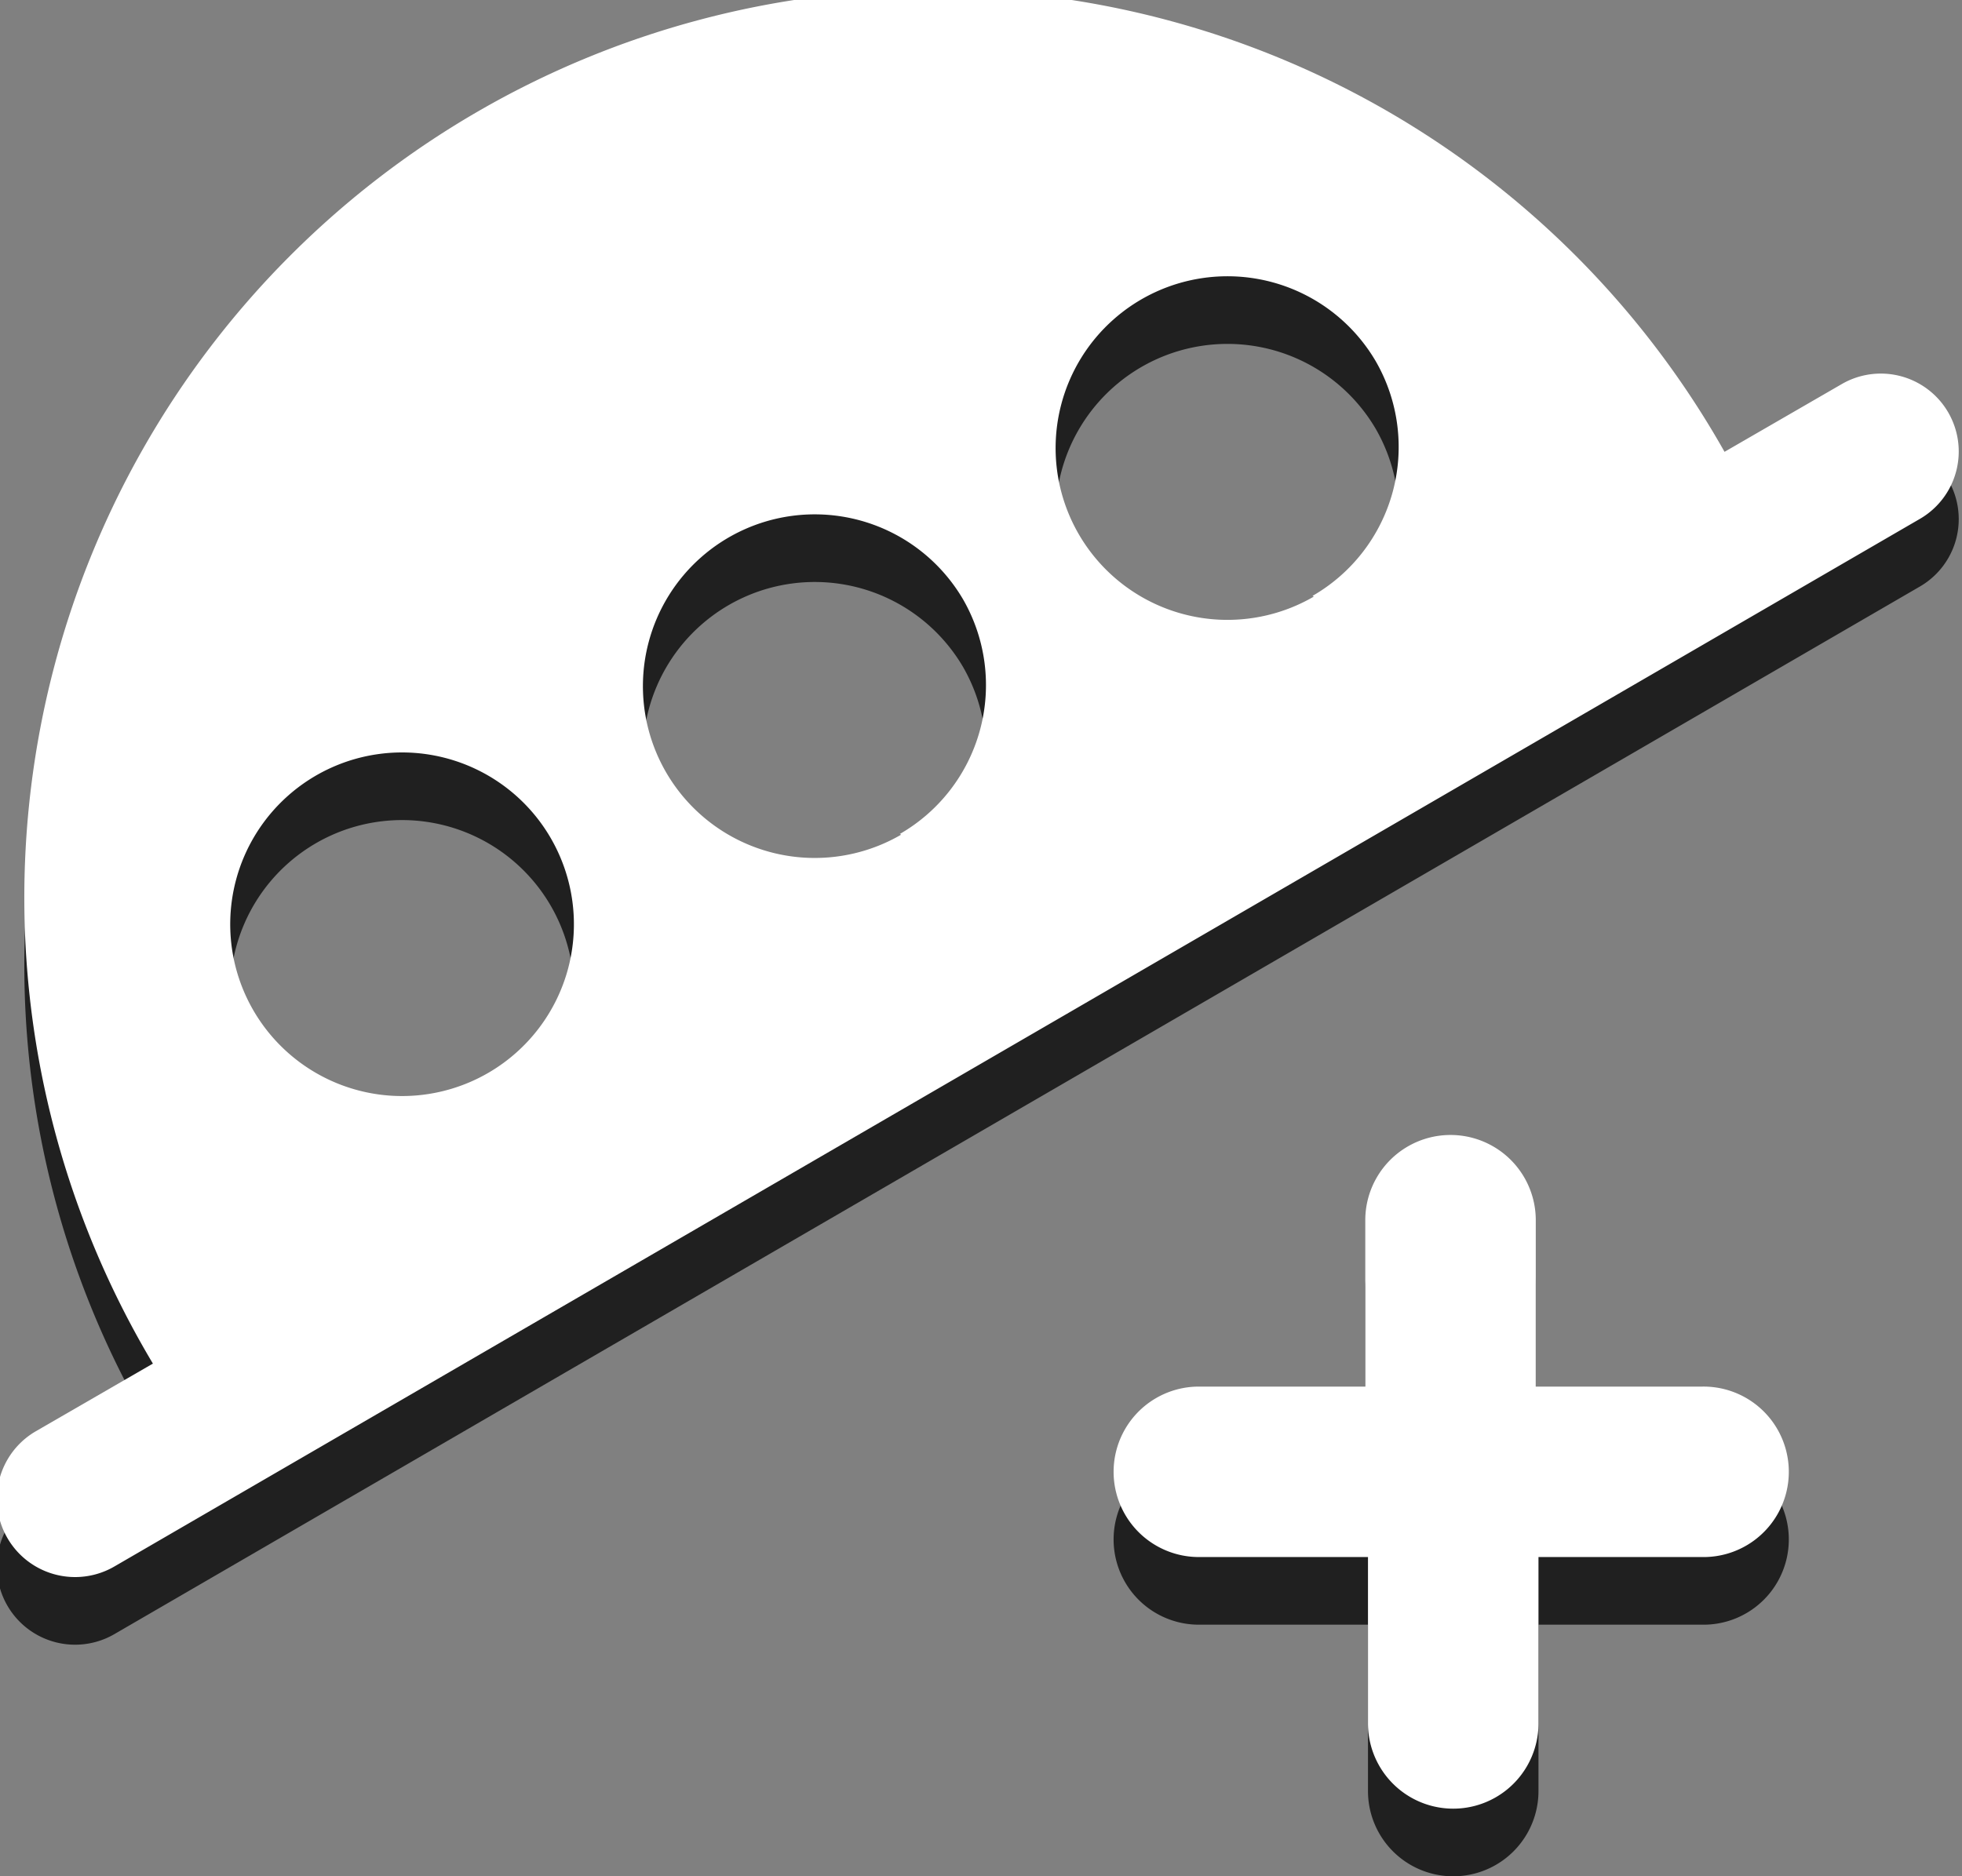 <svg xmlns="http://www.w3.org/2000/svg" viewBox="0 0 29 27.74">
  <rect x="0" y="0" width="29" height="27.74" fill="#808080" stroke="none"/>
  <defs>
    <style>
      .cls-1 {
        isolation: isolate;
      }

      .cls-2 {
        opacity: 0.75;
        mix-blend-mode: overlay;
      }

      .cls-3 {
        fill: #fff;
      }
    </style>
  </defs>
  <title>icon-addmufo</title>
  <g class="cls-1">
    <g id="HOME">
      <g>
        <g class="cls-2">
          <path d="M2725.94,2524.26h-2.46v-2.46a1.26,1.26,0,1,0-2.52,0v2.46h-2.46a1.26,1.26,0,1,0,0,2.52H2721v2.46a1.26,1.26,0,1,0,2.52,0v-2.46h2.46A1.26,1.26,0,1,0,2725.94,2524.26Z" transform="translate(-2700.78 -2502.76)"/>
          <path d="M2728,2509.44l-1.73,1a13.43,13.43,0,1,0-23.23,13.48l-1.73,1a1.15,1.15,0,1,0,1.16,2l26.69-15.49A1.15,1.15,0,0,0,2728,2509.44ZM2708,2519.62a2.54,2.54,0,1,1,.92-3.47A2.54,2.54,0,0,1,2708,2519.62Zm6.1-3.52a2.54,2.54,0,1,1,.92-3.47A2.54,2.54,0,0,1,2714.08,2516.09Zm6.1-3.52a2.54,2.54,0,1,1,.92-3.47A2.54,2.54,0,0,1,2720.18,2512.57Z" transform="translate(-2700.78 -2502.76)"/>
        </g>
        <g>
          <path class="cls-3" d="M2725.94,2523.26h-2.46v-2.46a1.26,1.26,0,1,0-2.52,0v2.46h-2.46a1.26,1.26,0,1,0,0,2.52H2721v2.46a1.26,1.26,0,1,0,2.52,0v-2.46h2.46A1.26,1.26,0,1,0,2725.94,2523.26Z" transform="translate(-2700.78 -2502.76)"/>
          <path class="cls-3" d="M2728,2508.44l-1.73,1a13.43,13.43,0,1,0-23.23,13.48l-1.73,1a1.15,1.15,0,1,0,1.16,2l26.69-15.49A1.15,1.15,0,0,0,2728,2508.44ZM2708,2518.62a2.54,2.54,0,1,1,.92-3.47A2.54,2.54,0,0,1,2708,2518.62Zm6.1-3.52a2.54,2.54,0,1,1,.92-3.47A2.54,2.54,0,0,1,2714.08,2515.09Zm6.1-3.52a2.54,2.54,0,1,1,.92-3.47A2.54,2.54,0,0,1,2720.18,2511.57Z" transform="translate(-2700.78 -2502.76)"/>
        </g>
      </g>
    </g>
  </g>
</svg>
